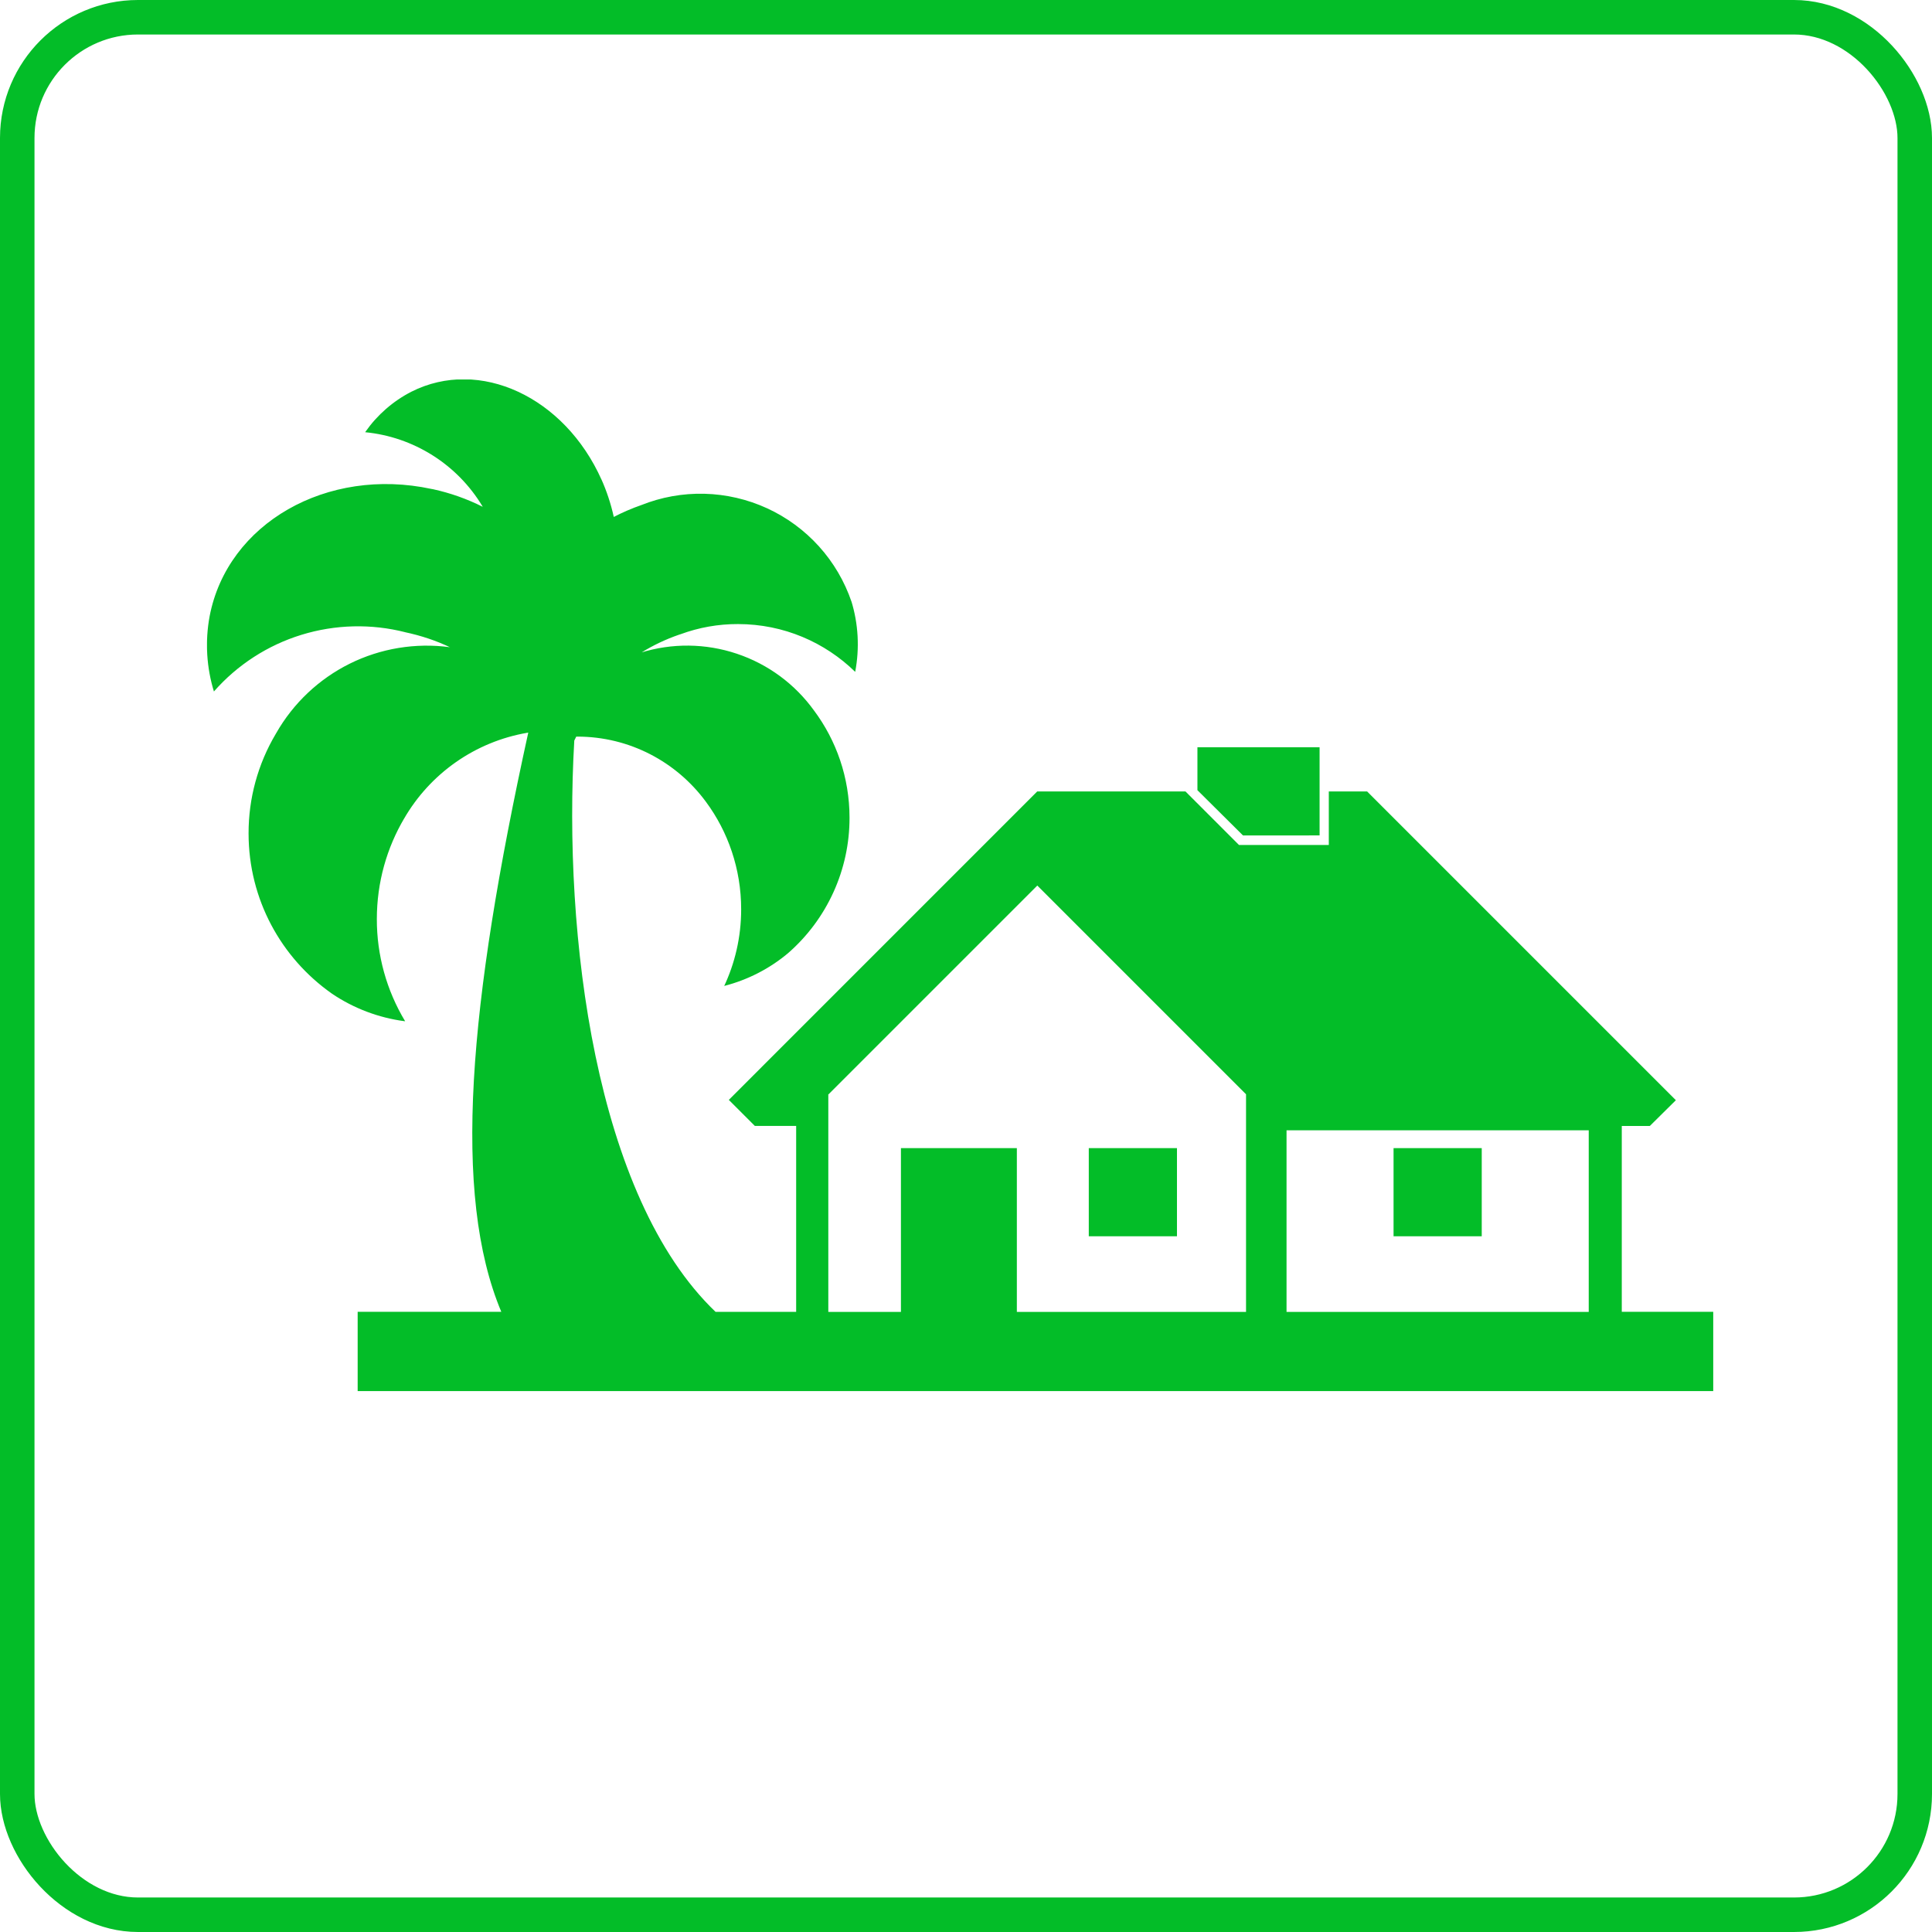 <svg width="56" height="56" viewBox="0 0 56 56" fill="none" xmlns="http://www.w3.org/2000/svg">
<rect x="0.5" y="0.5" width="55" height="55" rx="3.5" stroke="#03BD28"/>
<g clip-path="url(#clip0_85205_1241)">
<path d="M31.559 33.279H34.115V35.834H31.559V33.279ZM40.393 33.279H42.949V35.834H40.393V33.279ZM38.249 24.215V21.66H34.708V22.904L36.029 24.216L38.249 24.215Z" fill="#03BD28"/>
<path d="M47.008 38.026V32.637H47.821L48.576 31.89L39.627 22.941H38.516V24.492H35.913L34.362 22.941H30.064L21.125 31.881L21.88 32.636H23.077V38.025H20.741C17.248 34.683 16.319 27.104 16.646 21.466L16.703 21.351H16.731C18.259 21.351 19.613 22.092 20.456 23.233L20.465 23.245C21.101 24.105 21.483 25.186 21.483 26.356C21.483 27.163 21.302 27.927 20.977 28.61L20.991 28.578C21.673 28.403 22.307 28.078 22.846 27.625L22.839 27.631C23.4 27.142 23.85 26.539 24.158 25.861C24.466 25.184 24.625 24.448 24.624 23.704C24.624 22.537 24.241 21.46 23.593 20.592L23.602 20.605C23.047 19.83 22.261 19.25 21.356 18.948C20.452 18.645 19.475 18.635 18.564 18.92L18.596 18.912C18.92 18.71 19.293 18.531 19.685 18.396L19.724 18.384C20.258 18.187 20.822 18.087 21.39 18.089C22.714 18.089 23.913 18.618 24.789 19.475L24.788 19.474C24.919 18.788 24.88 18.081 24.674 17.414L24.683 17.445C24.48 16.85 24.159 16.303 23.738 15.837C23.317 15.371 22.806 14.995 22.235 14.733C21.664 14.471 21.046 14.328 20.418 14.312C19.79 14.296 19.166 14.409 18.583 14.642L18.613 14.631C18.318 14.733 18.032 14.856 17.755 15.002L17.791 14.985C17.707 14.602 17.584 14.23 17.423 13.873L17.438 13.909C16.362 11.498 13.896 10.358 11.924 11.354C11.392 11.627 10.935 12.026 10.592 12.516L10.585 12.528C11.279 12.595 11.947 12.825 12.537 13.197C13.127 13.569 13.621 14.073 13.981 14.67L13.992 14.69C13.535 14.46 13.051 14.289 12.551 14.18L12.51 14.173C9.479 13.521 6.594 15.168 6.077 17.858C5.939 18.596 5.985 19.357 6.21 20.073L6.202 20.041C6.879 19.271 7.756 18.703 8.736 18.401C9.716 18.099 10.761 18.073 11.754 18.327L11.715 18.319C12.215 18.424 12.658 18.575 13.072 18.775L13.036 18.759C12.045 18.626 11.036 18.792 10.139 19.236C9.243 19.681 8.5 20.383 8.005 21.252L7.991 21.276C7.474 22.148 7.203 23.144 7.205 24.157C7.205 26.074 8.155 27.768 9.611 28.794L9.629 28.807C10.255 29.228 10.97 29.499 11.718 29.599L11.743 29.601C11.204 28.707 10.921 27.683 10.923 26.64C10.923 25.573 11.213 24.573 11.719 23.716L11.704 23.743C12.08 23.088 12.595 22.525 13.213 22.092C13.832 21.659 14.538 21.368 15.282 21.24L15.312 21.235C13.58 29.122 13.101 34.617 14.53 38.023H10.367V40.321H49.659V38.023H47.008V38.026ZM37.291 32.762H46.05V38.026H37.291V32.762ZM24.017 31.718L30.067 25.668L36.117 31.718V38.026H29.474V33.279H26.114V38.026H24.009V31.718H24.017Z" fill="#03BD28"/>
</g>
<defs>
<clipPath id="clip0_85205_1241">
<rect width="44" height="29.333" fill="white" transform="translate(6 11)"/>
</clipPath>
</defs>
</svg>
